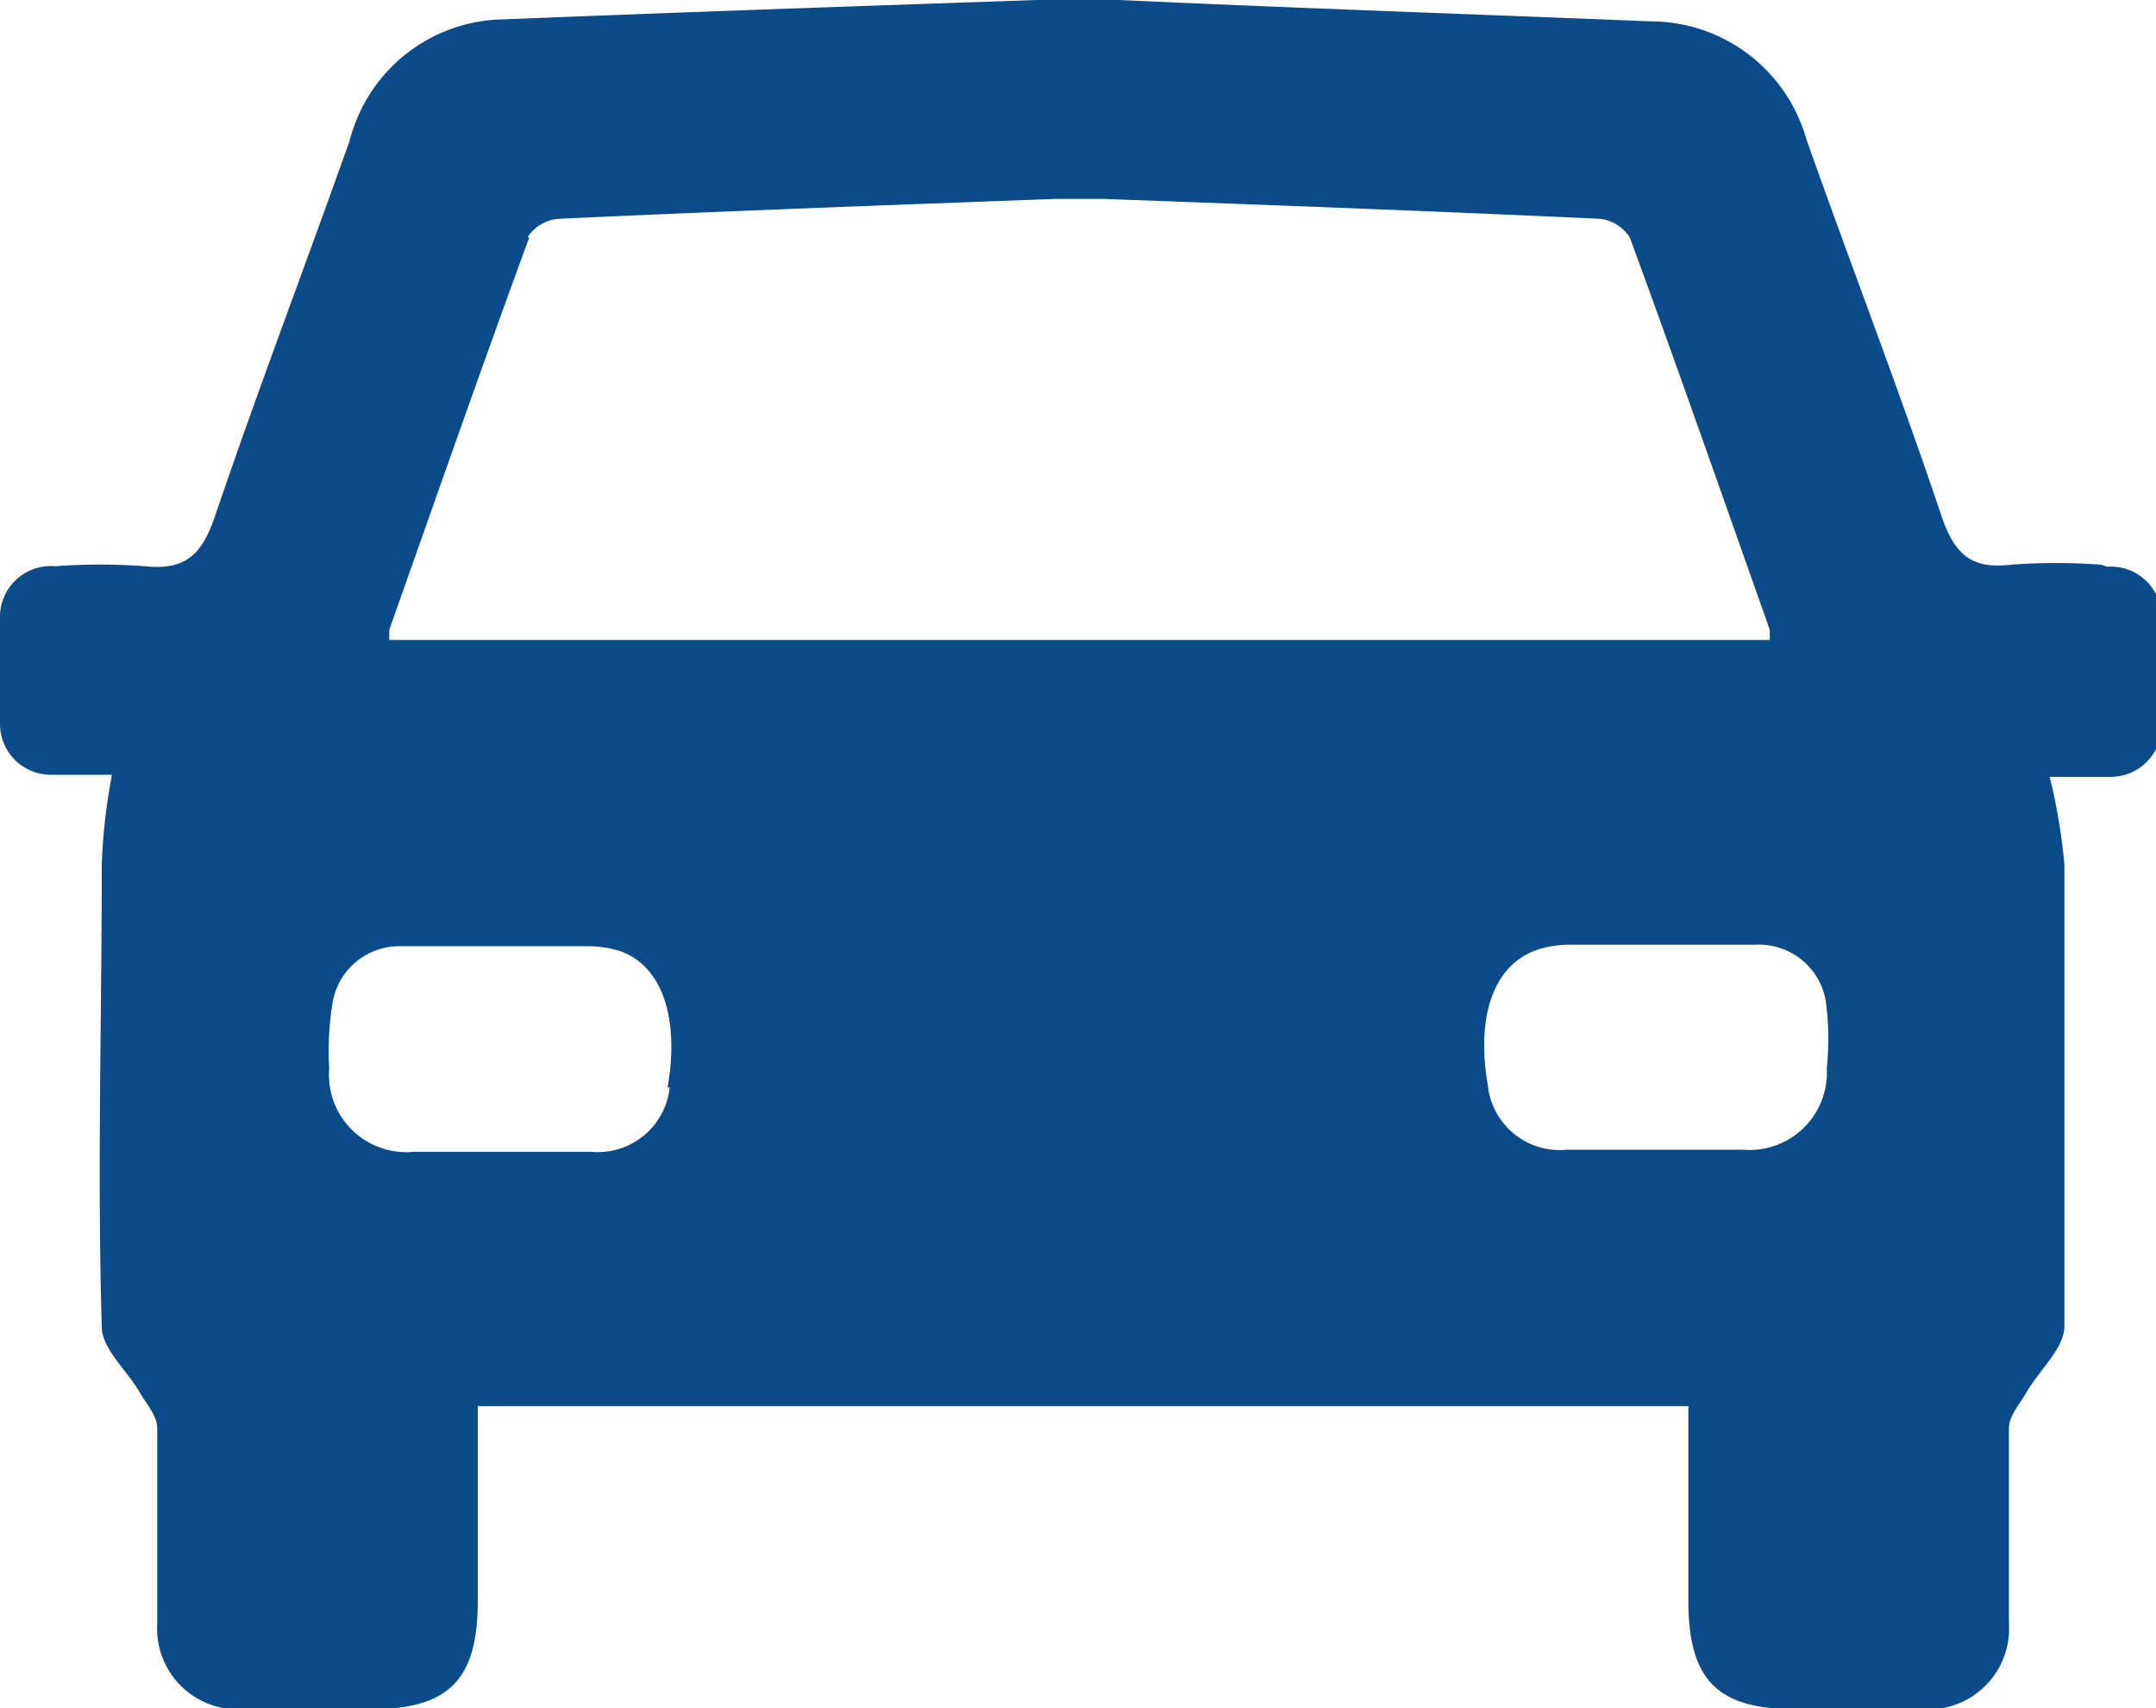 <svg id="Calque_1" data-name="Calque 1" xmlns="http://www.w3.org/2000/svg" xmlns:xlink="http://www.w3.org/1999/xlink" viewBox="0 0 42.37 33.58"><defs><style>.cls-1{fill:none;}.cls-2{clip-path:url(#clip-path);}.cls-3{fill:#0c4b8a;}</style><clipPath id="clip-path" transform="translate(0 0)"><rect class="cls-1" width="42.37" height="33.58"/></clipPath></defs><title>ico_car_holder</title><g class="cls-2"><path class="cls-3" d="M41.29,11.1a12.18,12.18,0,0,0-1.77,0c-.81.1-1.13-.24-1.38-1-.83-2.47-1.77-4.9-2.64-7.36A3.18,3.18,0,0,0,32.44.42C29,.28,25.47.16,22,0h0c-.19,0-.41,0-.62,0H21c-.22,0-.43,0-.62,0h0c-3.49.12-7,.24-10.46.38A3.17,3.17,0,0,0,6.87,2.77C6,5.22,5.07,7.66,4.23,10.13c-.25.75-.57,1.09-1.38,1a12.17,12.17,0,0,0-1.77,0A1,1,0,0,0,0,12.16c0,.69,0,1.38,0,2.07a1,1,0,0,0,1,1c.39,0,.78,0,1.2,0A11.49,11.49,0,0,0,2,17c0,3-.09,6.06,0,9.08,0,.43.49.85.74,1.28.13.23.35.47.35.71,0,1.28,0,2.56,0,3.84a1.59,1.59,0,0,0,1.66,1.69c.84,0,1.67,0,2.51,0,1.56,0,2.13-.57,2.13-2.14,0-1.25,0-2.5,0-3.82h1c3.42,0,6.84,0,10.25,0h1.29c3.42,0,6.83,0,10.25,0h1c0,1.33,0,2.58,0,3.82,0,1.57.57,2.14,2.13,2.14.84,0,1.68,0,2.51,0a1.59,1.59,0,0,0,1.66-1.69c0-1.28,0-2.56,0-3.84,0-.24.22-.48.35-.71.25-.43.73-.85.74-1.28,0-3,0-6.06,0-9.08a11.38,11.38,0,0,0-.29-1.73c.42,0,.81,0,1.2,0a1,1,0,0,0,1-1c0-.69,0-1.38,0-2.07a1,1,0,0,0-1.07-1.06M10.37,4.66A.8.8,0,0,1,11,4.3c3.25-.15,6.5-.27,9.74-.39h.95c3.25.12,6.49.24,9.74.39a.8.8,0,0,1,.6.37c.94,2.56,1.84,5.14,2.75,7.71,0,0,0,.09,0,.2H7.65c0-.11,0-.16,0-.2.91-2.57,1.81-5.15,2.75-7.71m2.76,16.71a1.42,1.42,0,0,1-1.55,1.26c-1.16,0-2.31,0-3.47,0A1.52,1.52,0,0,1,6.47,21a5.78,5.78,0,0,1,.06-1.25A1.33,1.33,0,0,1,7.9,18.6c.64,0,1.28,0,1.92,0h1.7a2.17,2.17,0,0,1,.65.09c.83.28,1.19,1.3.95,2.68M35.9,21a1.52,1.52,0,0,1-1.64,1.6c-1.15,0-2.31,0-3.47,0a1.42,1.42,0,0,1-1.55-1.26c-.24-1.38.12-2.4,1-2.68a2.16,2.16,0,0,1,.65-.09h1.7c.64,0,1.28,0,1.92,0a1.33,1.33,0,0,1,1.38,1.18A5.66,5.66,0,0,1,35.9,21" transform="translate(0 0)"/></g></svg>